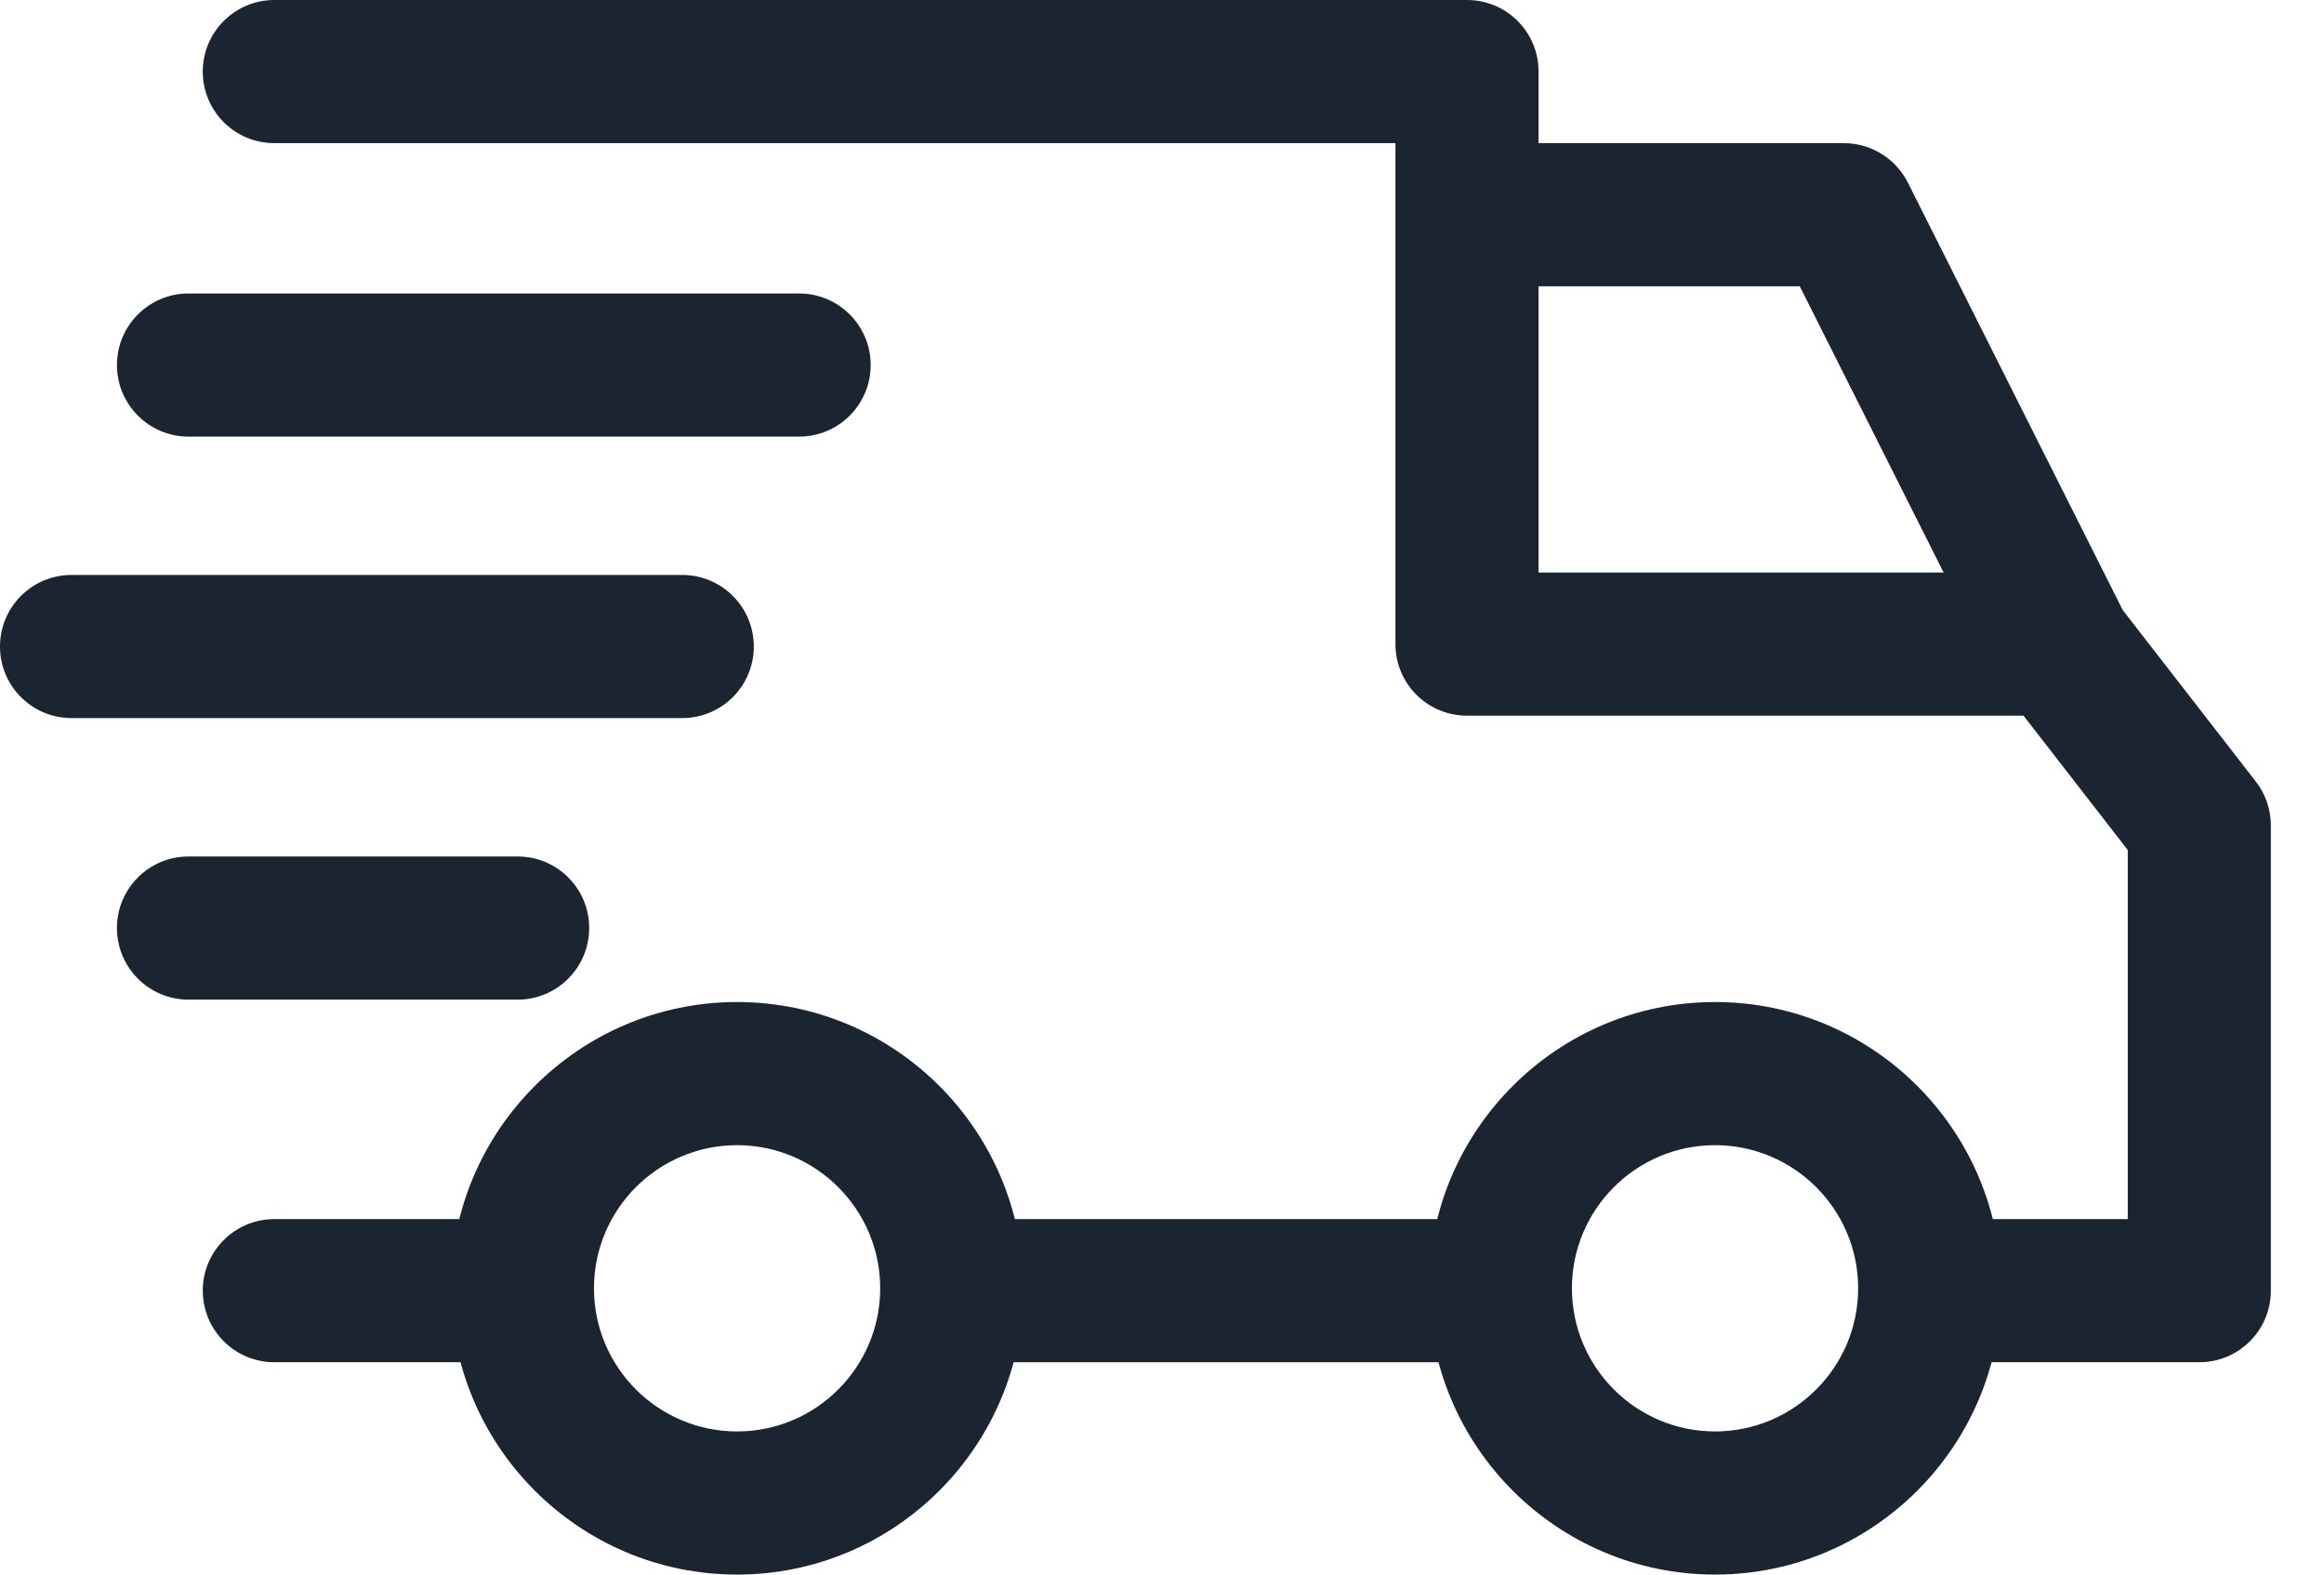 <svg width="31" height="21" viewBox="0 0 31 21" fill="none" xmlns="http://www.w3.org/2000/svg">
<path d="M22.877 13.364C20.771 13.364 19.059 15.077 19.059 17.182C19.059 19.287 20.771 21 22.877 21C24.983 21 26.695 19.287 26.695 17.182C26.695 15.077 24.982 13.364 22.877 13.364ZM22.877 19.091C21.824 19.091 20.968 18.235 20.968 17.182C20.968 16.129 21.824 15.273 22.877 15.273C23.93 15.273 24.786 16.129 24.786 17.182C24.786 18.235 23.93 19.091 22.877 19.091Z" fill="#1A2531"/>
<path d="M9.832 13.364C7.726 13.364 6.014 15.077 6.014 17.182C6.014 19.287 7.726 21 9.832 21C11.937 21 13.65 19.287 13.65 17.182C13.65 15.077 11.937 13.364 9.832 13.364ZM9.832 19.091C8.779 19.091 7.923 18.235 7.923 17.182C7.923 16.129 8.779 15.273 9.832 15.273C10.884 15.273 11.741 16.129 11.741 17.182C11.741 18.235 10.885 19.091 9.832 19.091Z" fill="#1A2531"/>
<path d="M25.449 2.435C25.286 2.113 24.956 1.909 24.596 1.909H19.568V3.818H24.007L26.606 8.988L28.312 8.13L25.449 2.435Z" fill="#1A2531"/>
<path d="M20.014 16.259H12.791V18.168H20.014V16.259Z" fill="#1A2531"/>
<path d="M6.969 16.259H3.66C3.132 16.259 2.705 16.686 2.705 17.213C2.705 17.741 3.132 18.168 3.66 18.168H6.969C7.496 18.168 7.923 17.741 7.923 17.213C7.923 16.686 7.496 16.259 6.969 16.259Z" fill="#1A2531"/>
<path d="M30.091 10.424L28.213 8.005C28.033 7.772 27.755 7.636 27.459 7.636H20.523V0.955C20.523 0.427 20.096 0 19.569 0H3.66C3.132 0 2.705 0.427 2.705 0.955C2.705 1.482 3.132 1.909 3.66 1.909H18.614V8.591C18.614 9.118 19.041 9.545 19.569 9.545H26.992L28.382 11.336V16.259H25.741C25.214 16.259 24.787 16.686 24.787 17.213C24.787 17.741 25.214 18.168 25.741 18.168H29.337C29.864 18.168 30.291 17.741 30.291 17.213V11.009C30.291 10.797 30.221 10.591 30.091 10.424Z" fill="#1A2531"/>
<path d="M6.905 11.423H2.514C1.987 11.423 1.56 11.85 1.56 12.377C1.56 12.904 1.987 13.332 2.514 13.332H6.905C7.432 13.332 7.859 12.904 7.859 12.377C7.86 11.85 7.432 11.423 6.905 11.423Z" fill="#1A2531"/>
<path d="M9.1 7.668H0.955C0.427 7.668 0 8.095 0 8.623C0 9.15 0.427 9.577 0.955 9.577H9.1C9.627 9.577 10.055 9.15 10.055 8.623C10.055 8.095 9.627 7.668 9.1 7.668Z" fill="#1A2531"/>
<path d="M10.659 3.914H2.514C1.987 3.914 1.56 4.341 1.56 4.868C1.56 5.395 1.987 5.823 2.514 5.823H10.659C11.187 5.823 11.614 5.395 11.614 4.868C11.614 4.341 11.187 3.914 10.659 3.914Z" fill="#1A2531"/>
</svg>
